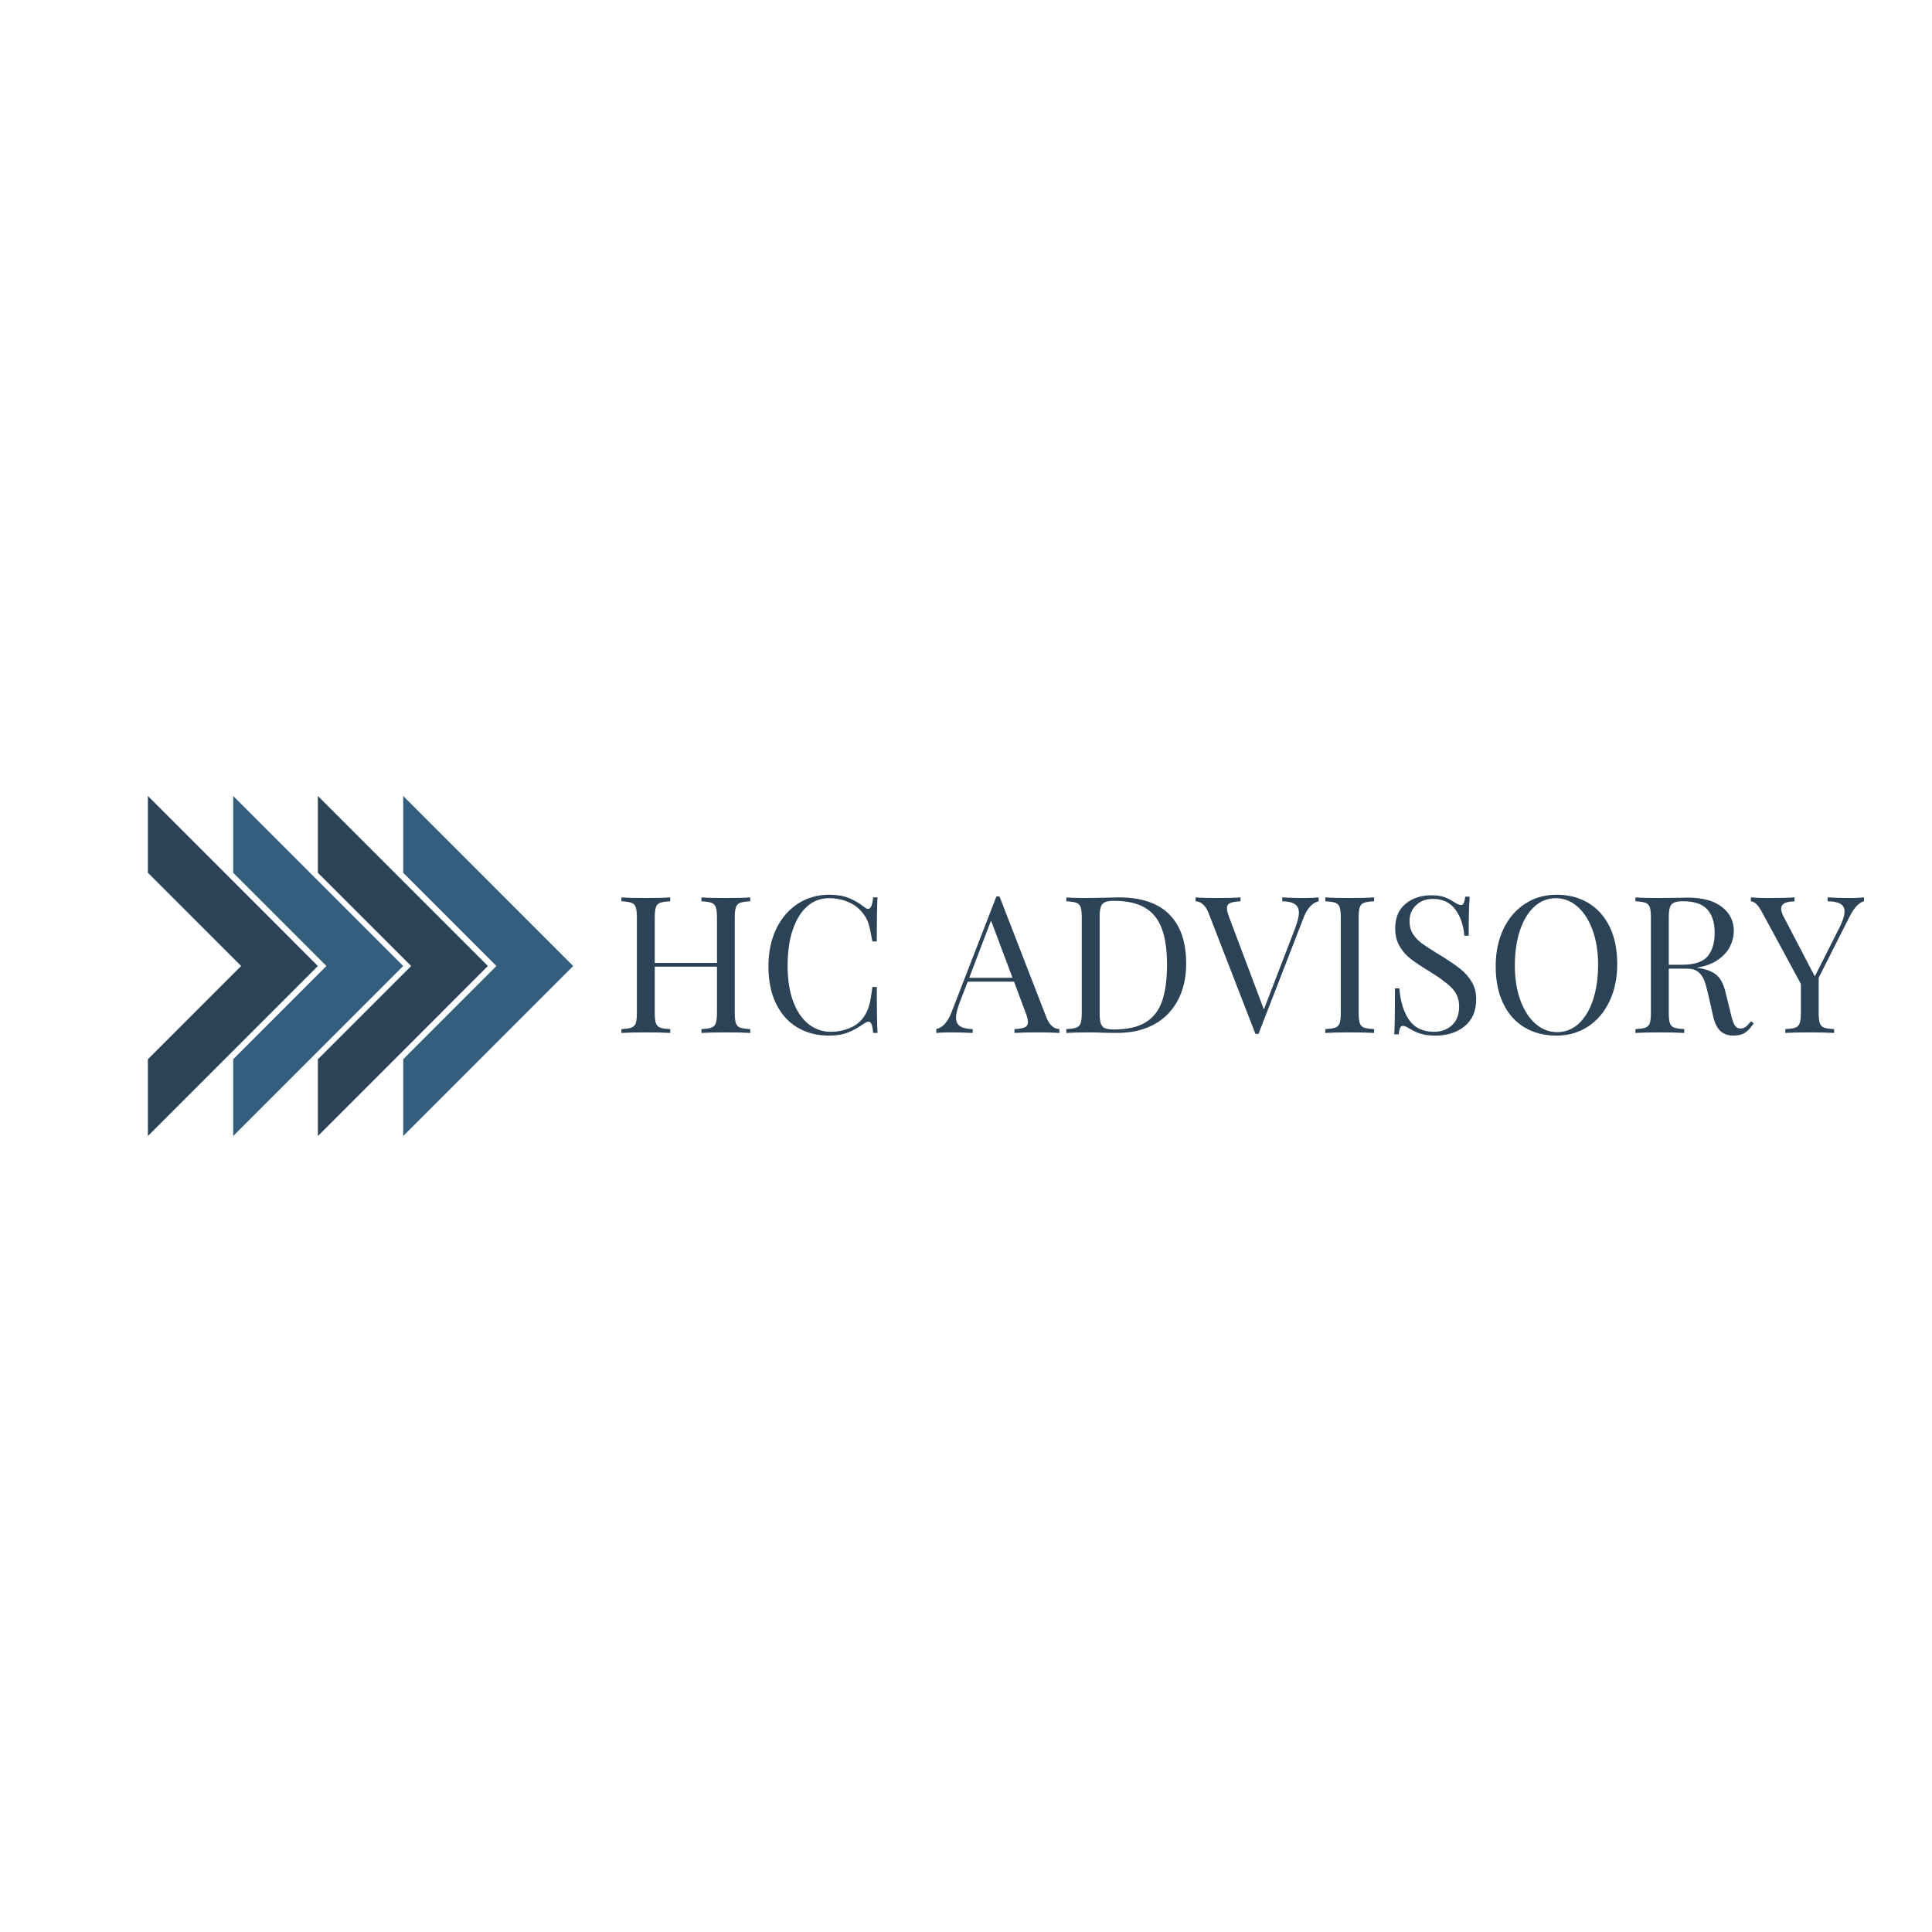 <?xml version="1.0" encoding="UTF-8"?>
<svg xmlns="http://www.w3.org/2000/svg" xmlns:xlink="http://www.w3.org/1999/xlink" width="375pt" height="375pt" viewBox="0 0 375 375" version="1.2">
<defs>
<g>
<symbol overflow="visible" id="glyph0-0">
<path style="stroke:none;" d="M 18.656 0 L 2.234 0 L 2.234 -28.688 L 18.656 -28.688 Z M 3.562 -27.562 L 3.562 -1.109 L 17.312 -1.109 L 17.312 -27.562 Z M 3.562 -27.562 "/>
</symbol>
<symbol overflow="visible" id="glyph0-1">
<path style="stroke:none;" d="M 26.562 -25.562 C 25.676 -25.508 25.023 -25.41 24.609 -25.266 C 24.203 -25.117 23.926 -24.832 23.781 -24.406 C 23.633 -23.988 23.562 -23.312 23.562 -22.375 L 23.562 -3.938 C 23.562 -3 23.633 -2.316 23.781 -1.891 C 23.926 -1.473 24.203 -1.188 24.609 -1.031 C 25.023 -0.883 25.676 -0.789 26.562 -0.75 L 26.562 0 C 25.52 -0.07 23.938 -0.109 21.812 -0.109 C 19.801 -0.109 18.227 -0.07 17.094 0 L 17.094 -0.75 C 17.977 -0.789 18.625 -0.883 19.031 -1.031 C 19.445 -1.188 19.727 -1.473 19.875 -1.891 C 20.031 -2.316 20.109 -3 20.109 -3.938 L 20.109 -12.859 L 8.031 -12.859 L 8.031 -3.938 C 8.031 -3 8.102 -2.316 8.25 -1.891 C 8.395 -1.473 8.672 -1.188 9.078 -1.031 C 9.492 -0.883 10.145 -0.789 11.031 -0.75 L 11.031 0 C 9.895 -0.07 8.32 -0.109 6.312 -0.109 C 4.188 -0.109 2.602 -0.07 1.562 0 L 1.562 -0.75 C 2.445 -0.789 3.094 -0.883 3.5 -1.031 C 3.914 -1.188 4.195 -1.473 4.344 -1.891 C 4.488 -2.316 4.562 -3 4.562 -3.938 L 4.562 -22.375 C 4.562 -23.312 4.488 -23.988 4.344 -24.406 C 4.195 -24.832 3.914 -25.117 3.5 -25.266 C 3.094 -25.41 2.445 -25.508 1.562 -25.562 L 1.562 -26.312 C 2.602 -26.227 4.188 -26.188 6.312 -26.188 C 8.301 -26.188 9.875 -26.227 11.031 -26.312 L 11.031 -25.562 C 10.145 -25.508 9.492 -25.41 9.078 -25.266 C 8.672 -25.117 8.395 -24.832 8.25 -24.406 C 8.102 -23.988 8.031 -23.312 8.031 -22.375 L 8.031 -13.594 L 20.109 -13.594 L 20.109 -22.375 C 20.109 -23.312 20.031 -23.988 19.875 -24.406 C 19.727 -24.832 19.445 -25.117 19.031 -25.266 C 18.625 -25.41 17.977 -25.508 17.094 -25.562 L 17.094 -26.312 C 18.227 -26.227 19.801 -26.188 21.812 -26.188 C 23.938 -26.188 25.52 -26.227 26.562 -26.312 Z M 26.562 -25.562 "/>
</symbol>
<symbol overflow="visible" id="glyph0-2">
<path style="stroke:none;" d="M 13.781 -26.828 C 15.27 -26.828 16.535 -26.613 17.578 -26.188 C 18.617 -25.77 19.633 -25.176 20.625 -24.406 C 20.895 -24.188 21.129 -24.078 21.328 -24.078 C 21.828 -24.078 22.148 -24.82 22.297 -26.312 L 23.141 -26.312 C 23.047 -24.695 23 -21.848 23 -17.766 L 22.141 -17.766 C 21.867 -19.367 21.617 -20.523 21.391 -21.234 C 21.172 -21.941 20.801 -22.617 20.281 -23.266 C 19.539 -24.223 18.594 -24.941 17.438 -25.422 C 16.289 -25.91 15.047 -26.156 13.703 -26.156 C 12.098 -26.156 10.691 -25.625 9.484 -24.562 C 8.285 -23.5 7.352 -21.984 6.688 -20.016 C 6.02 -18.047 5.688 -15.734 5.688 -13.078 C 5.688 -10.379 6.047 -8.062 6.766 -6.125 C 7.484 -4.195 8.477 -2.727 9.75 -1.719 C 11.031 -0.719 12.473 -0.219 14.078 -0.219 C 15.316 -0.219 16.52 -0.453 17.688 -0.922 C 18.852 -1.398 19.77 -2.109 20.438 -3.047 C 20.926 -3.742 21.281 -4.488 21.5 -5.281 C 21.727 -6.07 21.941 -7.285 22.141 -8.922 L 23 -8.922 C 23 -4.66 23.047 -1.688 23.141 0 L 22.297 0 C 22.223 -0.789 22.117 -1.352 21.984 -1.688 C 21.848 -2.02 21.656 -2.188 21.406 -2.188 C 21.207 -2.188 20.945 -2.086 20.625 -1.891 C 19.508 -1.098 18.441 -0.5 17.422 -0.094 C 16.41 0.312 15.188 0.516 13.75 0.516 C 11.395 0.516 9.332 -0.016 7.562 -1.078 C 5.789 -2.141 4.414 -3.68 3.438 -5.703 C 2.457 -7.723 1.969 -10.133 1.969 -12.938 C 1.969 -15.656 2.469 -18.066 3.469 -20.172 C 4.477 -22.273 5.879 -23.91 7.672 -25.078 C 9.461 -26.242 11.5 -26.828 13.781 -26.828 Z M 13.781 -26.828 "/>
</symbol>
<symbol overflow="visible" id="glyph0-3">
<path style="stroke:none;" d=""/>
</symbol>
<symbol overflow="visible" id="glyph0-4">
<path style="stroke:none;" d="M 21.062 -3.125 C 21.656 -1.582 22.508 -0.789 23.625 -0.75 L 23.625 0 C 22.633 -0.07 21.312 -0.109 19.656 -0.109 C 17.52 -0.109 15.938 -0.07 14.906 0 L 14.906 -0.75 C 15.844 -0.789 16.516 -0.906 16.922 -1.094 C 17.328 -1.281 17.531 -1.625 17.531 -2.125 C 17.531 -2.539 17.383 -3.117 17.094 -3.859 L 14.828 -9.953 L 5.828 -9.953 L 4.312 -6.016 C 3.812 -4.68 3.562 -3.664 3.562 -2.969 C 3.562 -2.207 3.828 -1.648 4.359 -1.297 C 4.898 -0.953 5.711 -0.77 6.797 -0.75 L 6.797 0 C 5.391 -0.07 3.969 -0.109 2.531 -0.109 C 1.414 -0.109 0.484 -0.07 -0.266 0 L -0.266 -0.75 C 0.973 -1.039 1.953 -2.113 2.672 -3.969 L 11.406 -26.5 L 12 -26.5 Z M 14.531 -10.703 L 10.359 -21.812 L 6.125 -10.703 Z M 14.531 -10.703 "/>
</symbol>
<symbol overflow="visible" id="glyph0-5">
<path style="stroke:none;" d="M 11.703 -26.312 C 16.086 -26.312 19.367 -25.211 21.547 -23.016 C 23.734 -20.828 24.828 -17.641 24.828 -13.453 C 24.828 -10.754 24.289 -8.391 23.219 -6.359 C 22.156 -4.328 20.613 -2.758 18.594 -1.656 C 16.57 -0.551 14.164 0 11.375 0 L 9.219 -0.031 C 7.832 -0.082 6.816 -0.109 6.172 -0.109 C 4.141 -0.109 2.602 -0.07 1.562 0 L 1.562 -0.75 C 2.445 -0.789 3.094 -0.883 3.5 -1.031 C 3.914 -1.188 4.195 -1.473 4.344 -1.891 C 4.488 -2.316 4.562 -3 4.562 -3.938 L 4.562 -22.375 C 4.562 -23.312 4.488 -23.988 4.344 -24.406 C 4.195 -24.832 3.914 -25.117 3.5 -25.266 C 3.094 -25.41 2.445 -25.508 1.562 -25.562 L 1.562 -26.312 C 2.426 -26.227 3.629 -26.188 5.172 -26.188 L 8.328 -26.234 C 10.004 -26.285 11.129 -26.312 11.703 -26.312 Z M 10.781 -25.641 C 10.008 -25.641 9.43 -25.551 9.047 -25.375 C 8.66 -25.207 8.395 -24.898 8.25 -24.453 C 8.102 -24.004 8.031 -23.332 8.031 -22.438 L 8.031 -3.859 C 8.031 -2.973 8.102 -2.305 8.25 -1.859 C 8.395 -1.41 8.66 -1.098 9.047 -0.922 C 9.43 -0.754 10.02 -0.672 10.812 -0.672 C 13.438 -0.672 15.504 -1.145 17.016 -2.094 C 18.523 -3.051 19.582 -4.445 20.188 -6.281 C 20.801 -8.113 21.109 -10.453 21.109 -13.297 C 21.109 -16.148 20.77 -18.473 20.094 -20.266 C 19.426 -22.066 18.344 -23.41 16.844 -24.297 C 15.352 -25.191 13.332 -25.641 10.781 -25.641 Z M 10.781 -25.641 "/>
</symbol>
<symbol overflow="visible" id="glyph0-6">
<path style="stroke:none;" d="M 20.875 -26.188 C 21.988 -26.188 22.922 -26.227 23.672 -26.312 L 23.672 -25.562 C 22.43 -25.27 21.453 -24.191 20.734 -22.328 L 12 0.188 L 11.406 0.188 L 2.344 -23.188 C 1.75 -24.719 0.895 -25.508 -0.219 -25.562 L -0.219 -26.312 C 0.77 -26.227 2.094 -26.188 3.75 -26.188 C 5.883 -26.188 7.473 -26.227 8.516 -26.312 L 8.516 -25.562 C 7.566 -25.508 6.891 -25.391 6.484 -25.203 C 6.078 -25.023 5.875 -24.688 5.875 -24.188 C 5.875 -23.77 6.02 -23.188 6.312 -22.438 L 13.047 -4.562 L 19.094 -20.281 C 19.594 -21.625 19.844 -22.641 19.844 -23.328 C 19.844 -24.098 19.578 -24.656 19.047 -25 C 18.516 -25.352 17.703 -25.539 16.609 -25.562 L 16.609 -26.312 C 18.023 -26.227 19.445 -26.188 20.875 -26.188 Z M 20.875 -26.188 "/>
</symbol>
<symbol overflow="visible" id="glyph0-7">
<path style="stroke:none;" d="M 11.031 -25.562 C 10.145 -25.508 9.492 -25.41 9.078 -25.266 C 8.672 -25.117 8.395 -24.832 8.25 -24.406 C 8.102 -23.988 8.031 -23.312 8.031 -22.375 L 8.031 -3.938 C 8.031 -3 8.102 -2.316 8.25 -1.891 C 8.395 -1.473 8.672 -1.188 9.078 -1.031 C 9.492 -0.883 10.145 -0.789 11.031 -0.75 L 11.031 0 C 9.895 -0.07 8.32 -0.109 6.312 -0.109 C 4.188 -0.109 2.602 -0.07 1.562 0 L 1.562 -0.75 C 2.445 -0.789 3.094 -0.883 3.5 -1.031 C 3.914 -1.188 4.195 -1.473 4.344 -1.891 C 4.488 -2.316 4.562 -3 4.562 -3.938 L 4.562 -22.375 C 4.562 -23.312 4.488 -23.988 4.344 -24.406 C 4.195 -24.832 3.914 -25.117 3.5 -25.266 C 3.094 -25.41 2.445 -25.508 1.562 -25.562 L 1.562 -26.312 C 2.602 -26.227 4.188 -26.188 6.312 -26.188 C 8.301 -26.188 9.875 -26.227 11.031 -26.312 Z M 11.031 -25.562 "/>
</symbol>
<symbol overflow="visible" id="glyph0-8">
<path style="stroke:none;" d="M 9.516 -26.719 C 10.598 -26.719 11.457 -26.598 12.094 -26.359 C 12.727 -26.129 13.379 -25.789 14.047 -25.344 C 14.586 -25 15.008 -24.828 15.312 -24.828 C 15.531 -24.828 15.703 -24.953 15.828 -25.203 C 15.953 -25.461 16.051 -25.879 16.125 -26.453 L 16.984 -26.453 C 16.859 -25.016 16.797 -22.488 16.797 -18.875 L 15.938 -18.875 C 15.789 -20.883 15.211 -22.578 14.203 -23.953 C 13.203 -25.328 11.75 -26.016 9.844 -26.016 C 8.508 -26.016 7.422 -25.609 6.578 -24.797 C 5.734 -23.992 5.312 -22.961 5.312 -21.703 C 5.312 -20.754 5.523 -19.93 5.953 -19.234 C 6.391 -18.547 6.941 -17.953 7.609 -17.453 C 8.285 -16.961 9.242 -16.332 10.484 -15.562 L 11.562 -14.906 C 13.113 -13.938 14.344 -13.086 15.25 -12.359 C 16.156 -11.629 16.879 -10.789 17.422 -9.844 C 17.973 -8.906 18.25 -7.805 18.25 -6.547 C 18.25 -4.285 17.504 -2.539 16.016 -1.312 C 14.523 -0.094 12.641 0.516 10.359 0.516 C 9.172 0.516 8.195 0.391 7.438 0.141 C 6.688 -0.098 5.969 -0.43 5.281 -0.859 C 4.727 -1.203 4.305 -1.375 4.016 -1.375 C 3.785 -1.375 3.609 -1.242 3.484 -0.984 C 3.367 -0.723 3.273 -0.305 3.203 0.266 L 2.344 0.266 C 2.438 -1.098 2.484 -4.07 2.484 -8.656 L 3.344 -8.656 C 3.52 -6.156 4.141 -4.125 5.203 -2.562 C 6.266 -1 7.898 -0.219 10.109 -0.219 C 11.441 -0.219 12.578 -0.633 13.516 -1.469 C 14.461 -2.301 14.938 -3.535 14.938 -5.172 C 14.938 -6.555 14.473 -7.727 13.547 -8.688 C 12.617 -9.656 11.148 -10.75 9.141 -11.969 C 7.68 -12.852 6.5 -13.641 5.594 -14.328 C 4.688 -15.023 3.945 -15.863 3.375 -16.844 C 2.812 -17.82 2.531 -18.969 2.531 -20.281 C 2.531 -22.363 3.195 -23.957 4.531 -25.062 C 5.875 -26.164 7.535 -26.719 9.516 -26.719 Z M 9.516 -26.719 "/>
</symbol>
<symbol overflow="visible" id="glyph0-9">
<path style="stroke:none;" d="M 13.781 -26.828 C 16.133 -26.828 18.195 -26.289 19.969 -25.219 C 21.738 -24.156 23.113 -22.613 24.094 -20.594 C 25.07 -18.582 25.562 -16.176 25.562 -13.375 C 25.562 -10.656 25.055 -8.238 24.047 -6.125 C 23.047 -4.02 21.648 -2.383 19.859 -1.219 C 18.066 -0.062 16.031 0.516 13.75 0.516 C 11.395 0.516 9.332 -0.016 7.562 -1.078 C 5.789 -2.141 4.414 -3.68 3.438 -5.703 C 2.457 -7.723 1.969 -10.133 1.969 -12.938 C 1.969 -15.656 2.469 -18.066 3.469 -20.172 C 4.477 -22.273 5.879 -23.91 7.672 -25.078 C 9.461 -26.242 11.5 -26.828 13.781 -26.828 Z M 13.641 -26.156 C 12.055 -26.156 10.66 -25.602 9.453 -24.5 C 8.254 -23.395 7.328 -21.852 6.672 -19.875 C 6.016 -17.895 5.688 -15.629 5.688 -13.078 C 5.688 -10.504 6.051 -8.238 6.781 -6.281 C 7.508 -4.32 8.492 -2.812 9.734 -1.75 C 10.973 -0.688 12.359 -0.156 13.891 -0.156 C 15.484 -0.156 16.879 -0.703 18.078 -1.797 C 19.273 -2.898 20.203 -4.441 20.859 -6.422 C 21.516 -8.41 21.844 -10.68 21.844 -13.234 C 21.844 -15.805 21.477 -18.07 20.75 -20.031 C 20.02 -21.988 19.035 -23.5 17.797 -24.562 C 16.555 -25.625 15.172 -26.156 13.641 -26.156 Z M 13.641 -26.156 "/>
</symbol>
<symbol overflow="visible" id="glyph0-10">
<path style="stroke:none;" d="M 24.516 -1.859 C 23.953 -1.016 23.383 -0.406 22.812 -0.031 C 22.238 0.332 21.484 0.516 20.547 0.516 C 19.535 0.516 18.703 0.219 18.047 -0.375 C 17.391 -0.969 16.898 -2.008 16.578 -3.5 L 15.75 -7.203 C 15.457 -8.492 15.18 -9.484 14.922 -10.172 C 14.66 -10.867 14.27 -11.426 13.75 -11.844 C 13.227 -12.27 12.5 -12.484 11.562 -12.484 L 8.031 -12.484 L 8.031 -3.938 C 8.031 -3 8.102 -2.316 8.25 -1.891 C 8.395 -1.473 8.672 -1.188 9.078 -1.031 C 9.492 -0.883 10.145 -0.789 11.031 -0.75 L 11.031 0 C 9.895 -0.07 8.32 -0.109 6.312 -0.109 C 4.188 -0.109 2.602 -0.07 1.562 0 L 1.562 -0.75 C 2.445 -0.789 3.094 -0.883 3.5 -1.031 C 3.914 -1.188 4.195 -1.473 4.344 -1.891 C 4.488 -2.316 4.562 -3 4.562 -3.938 L 4.562 -22.375 C 4.562 -23.312 4.488 -23.988 4.344 -24.406 C 4.195 -24.832 3.914 -25.117 3.5 -25.266 C 3.094 -25.41 2.445 -25.508 1.562 -25.562 L 1.562 -26.312 C 2.602 -26.227 4.113 -26.188 6.094 -26.188 L 10.109 -26.234 C 10.578 -26.254 11.109 -26.266 11.703 -26.266 C 14.578 -26.266 16.785 -25.664 18.328 -24.469 C 19.879 -23.27 20.656 -21.711 20.656 -19.797 C 20.656 -18.836 20.426 -17.867 19.969 -16.891 C 19.508 -15.91 18.738 -15.031 17.656 -14.25 C 16.582 -13.469 15.18 -12.941 13.453 -12.672 L 13.891 -12.594 C 15.523 -12.32 16.711 -11.828 17.453 -11.109 C 18.203 -10.391 18.75 -9.25 19.094 -7.688 L 20.031 -3.906 C 20.281 -2.758 20.539 -1.961 20.812 -1.516 C 21.082 -1.078 21.453 -0.859 21.922 -0.859 C 22.336 -0.859 22.688 -0.969 22.969 -1.188 C 23.258 -1.406 23.594 -1.766 23.969 -2.266 Z M 10.781 -25.562 C 10.008 -25.562 9.43 -25.473 9.047 -25.297 C 8.66 -25.129 8.395 -24.82 8.25 -24.375 C 8.102 -23.926 8.031 -23.258 8.031 -22.375 L 8.031 -13.234 L 10.516 -13.234 C 12.961 -13.234 14.645 -13.773 15.562 -14.859 C 16.477 -15.953 16.938 -17.461 16.938 -19.391 C 16.938 -21.422 16.453 -22.957 15.484 -24 C 14.523 -25.039 12.957 -25.562 10.781 -25.562 Z M 10.781 -25.562 "/>
</symbol>
<symbol overflow="visible" id="glyph0-11">
<path style="stroke:none;" d="M 19.062 -26.188 C 20.176 -26.188 21.102 -26.227 21.844 -26.312 L 21.844 -25.562 C 21.352 -25.438 20.867 -25.117 20.391 -24.609 C 19.922 -24.109 19.414 -23.32 18.875 -22.25 L 13.047 -10.703 L 13.047 -3.938 C 13.047 -3 13.117 -2.316 13.266 -1.891 C 13.41 -1.473 13.688 -1.188 14.094 -1.031 C 14.508 -0.883 15.16 -0.789 16.047 -0.75 L 16.047 0 C 14.91 -0.07 13.336 -0.109 11.328 -0.109 C 9.203 -0.109 7.617 -0.07 6.578 0 L 6.578 -0.75 C 7.473 -0.789 8.125 -0.883 8.531 -1.031 C 8.938 -1.188 9.211 -1.473 9.359 -1.891 C 9.516 -2.316 9.594 -3 9.594 -3.938 L 9.594 -9.516 L 2.047 -23.453 C 1.598 -24.266 1.207 -24.812 0.875 -25.094 C 0.539 -25.383 0.211 -25.531 -0.109 -25.531 L -0.109 -26.312 C 0.859 -26.227 1.945 -26.188 3.156 -26.188 C 5.562 -26.188 7.297 -26.227 8.359 -26.312 L 8.359 -25.531 C 6.629 -25.531 5.766 -25.055 5.766 -24.109 C 5.766 -23.742 5.883 -23.312 6.125 -22.812 L 12.297 -10.969 L 17.062 -20.406 C 17.727 -21.719 18.062 -22.781 18.062 -23.594 C 18.062 -24.289 17.785 -24.785 17.234 -25.078 C 16.691 -25.379 15.875 -25.539 14.781 -25.562 L 14.781 -26.312 C 16.195 -26.227 17.625 -26.188 19.062 -26.188 Z M 19.062 -26.188 "/>
</symbol>
</g>
<clipPath id="clip1">
  <path d="M 45.262 154.5 L 79 154.5 L 79 220.5 L 45.262 220.5 Z M 45.262 154.5 "/>
</clipPath>
<clipPath id="clip2">
  <path d="M 78 154.5 L 111.262 154.5 L 111.262 220.5 L 78 220.5 Z M 78 154.5 "/>
</clipPath>
<clipPath id="clip3">
  <path d="M 28.699 154.5 L 62 154.5 L 62 220.5 L 28.699 220.5 Z M 28.699 154.5 "/>
</clipPath>
<clipPath id="clip4">
  <path d="M 61 154.5 L 94.699 154.5 L 94.699 220.5 L 61 220.5 Z M 61 154.5 "/>
</clipPath>
</defs>
<g id="surface1">
<g clip-path="url(#clip1)" clip-rule="nonzero">
<path style=" stroke:none;fill-rule:nonzero;fill:rgb(20.389%,36.859%,49.019%);fill-opacity:1;" d="M 45.262 154.5 L 45.262 169.402 L 63.359 187.5 L 45.262 205.602 L 45.262 220.504 L 78.262 187.5 L 45.262 154.5 "/>
</g>
<g clip-path="url(#clip2)" clip-rule="nonzero">
<path style=" stroke:none;fill-rule:nonzero;fill:rgb(20.389%,36.859%,49.019%);fill-opacity:1;" d="M 78.262 154.5 L 78.262 169.402 L 96.359 187.5 L 78.262 205.602 L 78.262 220.504 L 111.258 187.5 L 78.262 154.5 "/>
</g>
<g style="fill:rgb(16.859%,25.879%,34.119%);fill-opacity:1;">
  <use xlink:href="#glyph0-1" x="119.056" y="200.494"/>
</g>
<g style="fill:rgb(16.859%,25.879%,34.119%);fill-opacity:1;">
  <use xlink:href="#glyph0-2" x="147.184" y="200.494"/>
</g>
<g style="fill:rgb(16.859%,25.879%,34.119%);fill-opacity:1;">
  <use xlink:href="#glyph0-3" x="172.748" y="200.494"/>
</g>
<g style="fill:rgb(16.859%,25.879%,34.119%);fill-opacity:1;">
  <use xlink:href="#glyph0-4" x="182" y="200.494"/>
</g>
<g style="fill:rgb(16.859%,25.879%,34.119%);fill-opacity:1;">
  <use xlink:href="#glyph0-5" x="205.409" y="200.494"/>
</g>
<g style="fill:rgb(16.859%,25.879%,34.119%);fill-opacity:1;">
  <use xlink:href="#glyph0-6" x="232.274" y="200.494"/>
</g>
<g style="fill:rgb(16.859%,25.879%,34.119%);fill-opacity:1;">
  <use xlink:href="#glyph0-7" x="255.683" y="200.494"/>
</g>
<g style="fill:rgb(16.859%,25.879%,34.119%);fill-opacity:1;">
  <use xlink:href="#glyph0-8" x="268.279" y="200.494"/>
</g>
<g style="fill:rgb(16.859%,25.879%,34.119%);fill-opacity:1;">
  <use xlink:href="#glyph0-9" x="288.344" y="200.494"/>
</g>
<g style="fill:rgb(16.859%,25.879%,34.119%);fill-opacity:1;">
  <use xlink:href="#glyph0-10" x="315.877" y="200.494"/>
</g>
<g style="fill:rgb(16.859%,25.879%,34.119%);fill-opacity:1;">
  <use xlink:href="#glyph0-11" x="339.955" y="200.494"/>
</g>
<g clip-path="url(#clip3)" clip-rule="nonzero">
<path style=" stroke:none;fill-rule:nonzero;fill:rgb(16.859%,25.879%,34.119%);fill-opacity:1;" d="M 28.703 154.5 L 28.703 169.402 L 46.801 187.5 L 28.703 205.602 L 28.703 220.504 L 61.699 187.5 L 28.703 154.5 "/>
</g>
<g clip-path="url(#clip4)" clip-rule="nonzero">
<path style=" stroke:none;fill-rule:nonzero;fill:rgb(16.859%,25.879%,34.119%);fill-opacity:1;" d="M 61.699 154.5 L 61.699 169.402 L 79.801 187.5 L 61.699 205.602 L 61.699 220.504 L 94.699 187.5 L 61.699 154.5 "/>
</g>
</g>
</svg>
